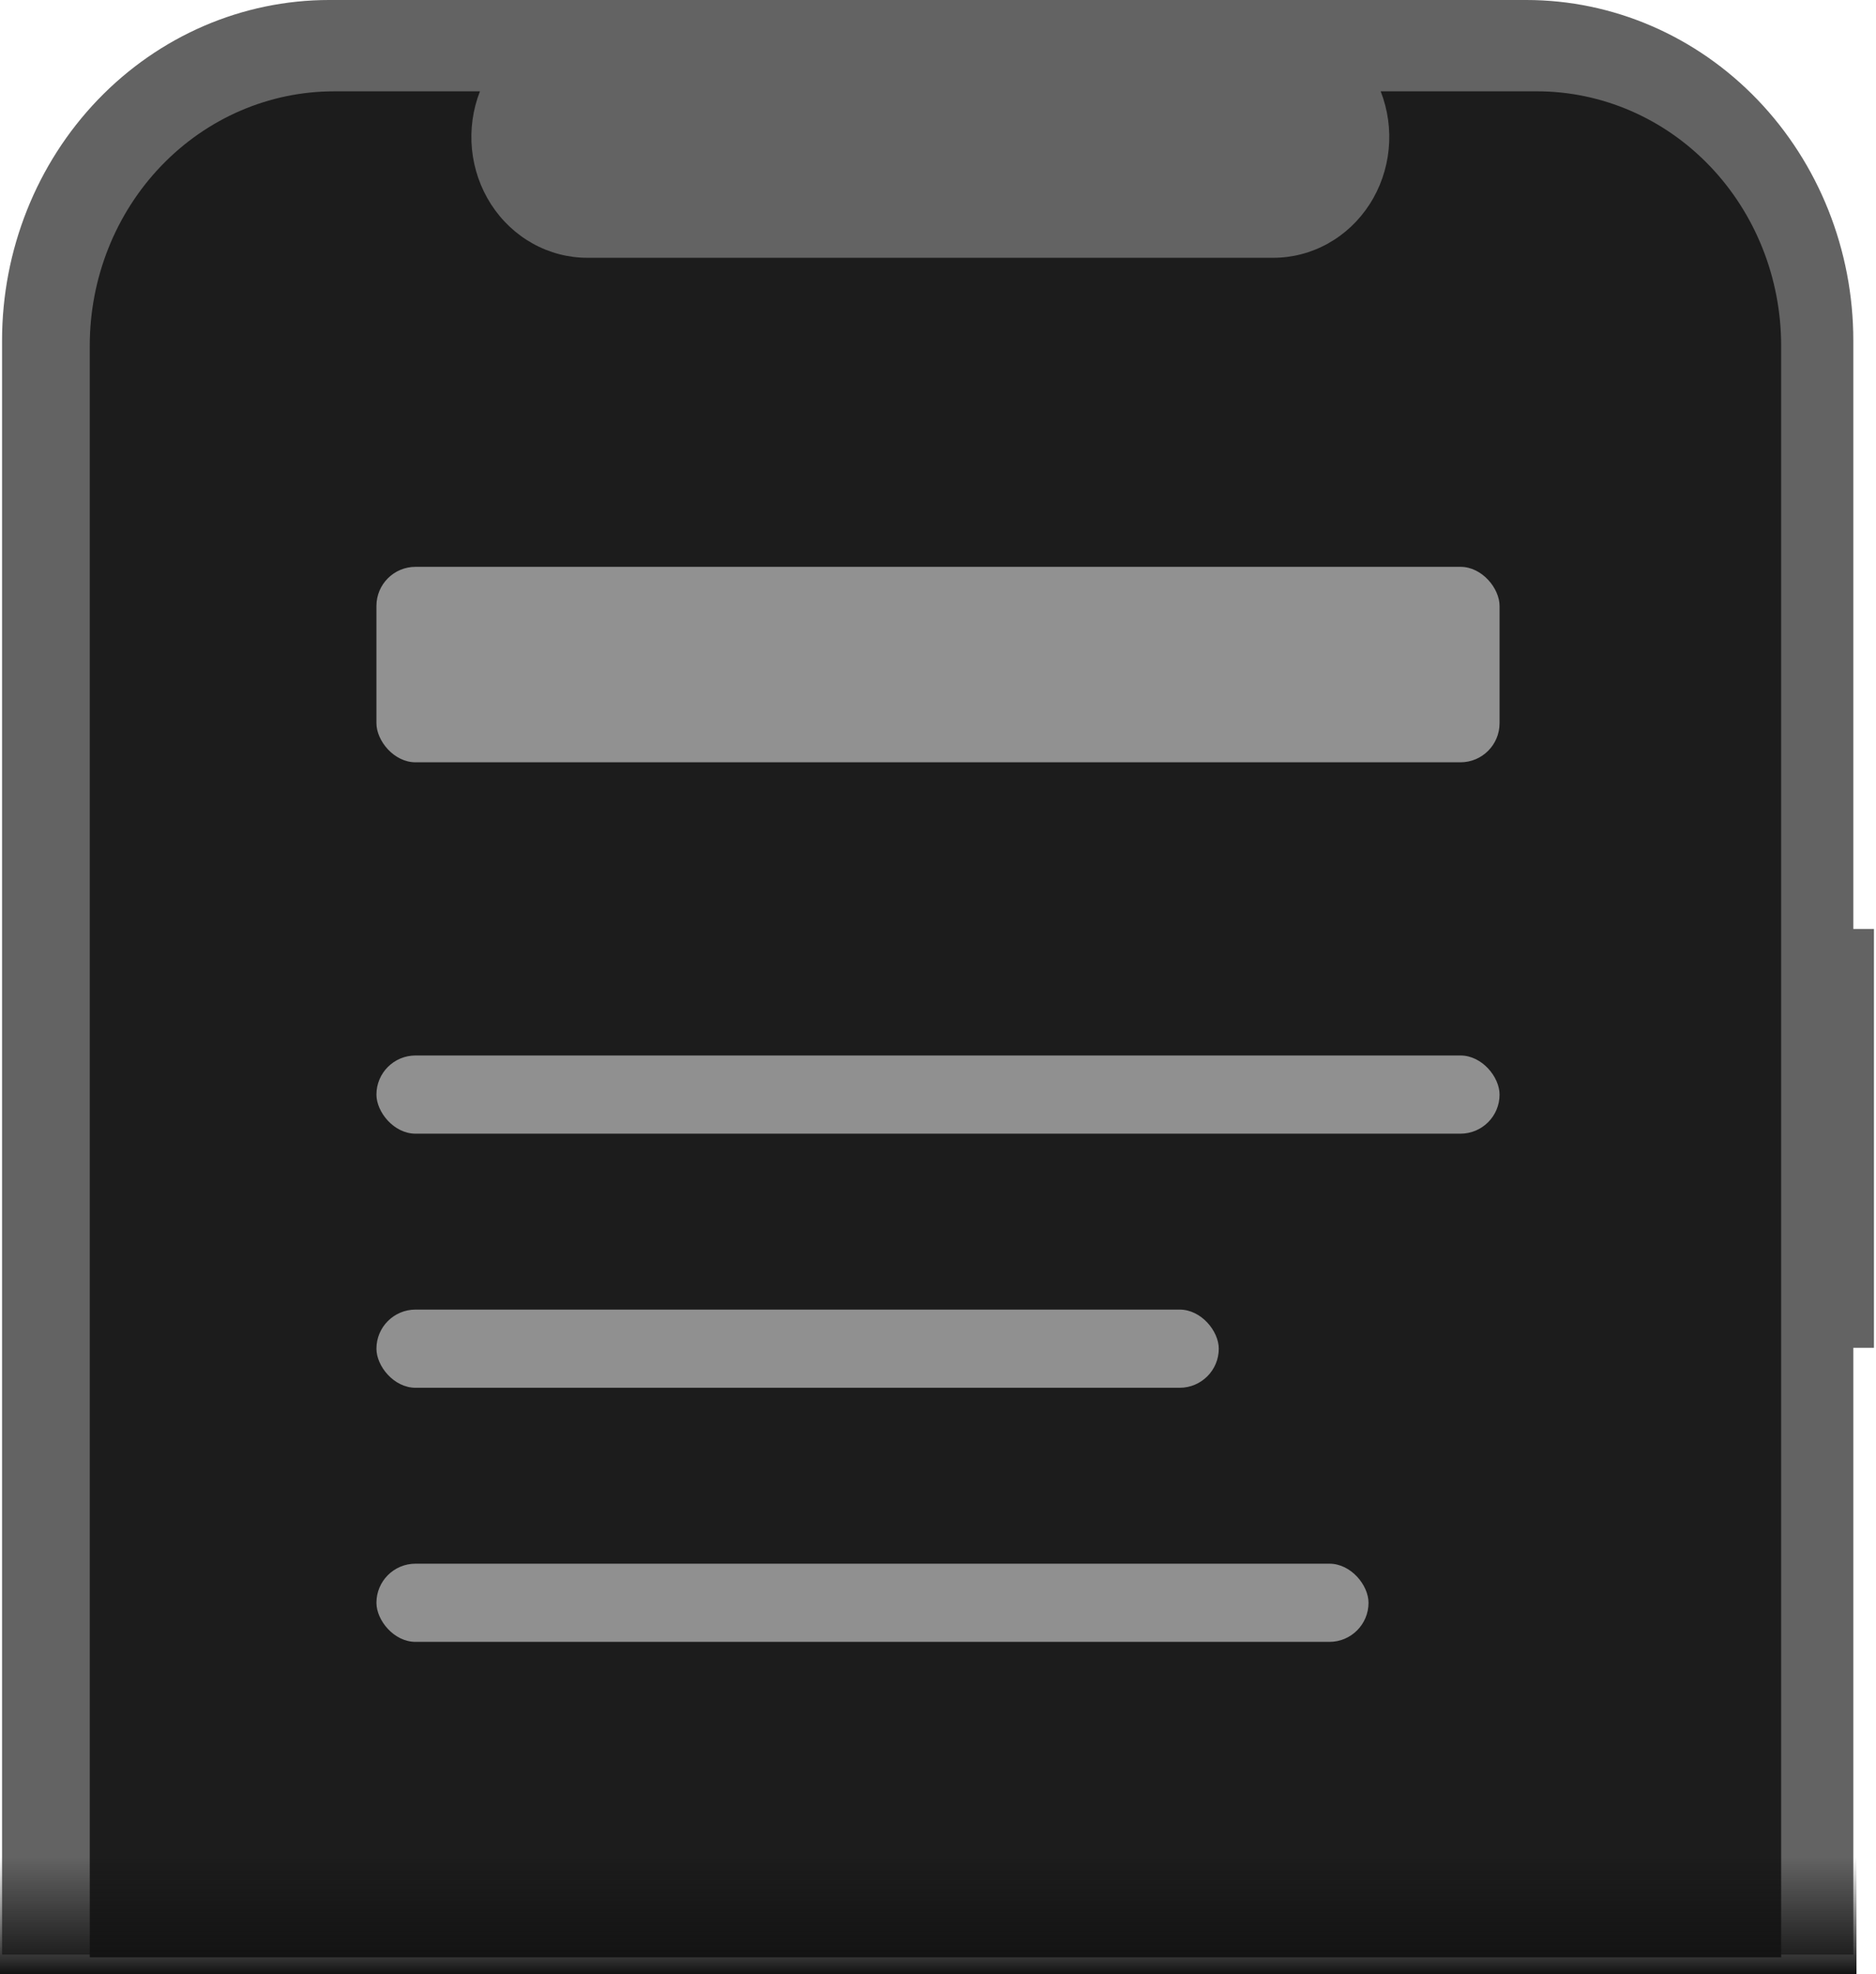 <svg width="96" height="101" viewBox="0 0 96 101" fill="none" xmlns="http://www.w3.org/2000/svg">
<path d="M95.895 47.527H94.839V17.423C94.839 12.802 93.076 8.371 89.937 5.103C86.799 1.836 82.542 0 78.104 0H16.841C12.402 0 8.146 1.836 5.007 5.103C1.869 8.371 0.105 12.802 0.105 17.423V100H94.839V68.956H95.895L95.895 47.527Z" fill="#636363"/>
<path d="M78.65 4.672H70.653C71.021 5.611 71.162 6.629 71.062 7.638C70.963 8.646 70.627 9.614 70.084 10.455C69.541 11.297 68.807 11.986 67.948 12.463C67.088 12.94 66.129 13.189 65.155 13.189H30.059C29.085 13.189 28.126 12.94 27.267 12.463C26.407 11.986 25.674 11.297 25.131 10.456C24.588 9.614 24.252 8.647 24.152 7.638C24.053 6.63 24.193 5.611 24.561 4.673H17.091C13.776 4.673 10.597 6.043 8.253 8.484C5.909 10.924 4.593 14.233 4.593 17.684V100.14L91.146 100.139V17.683C91.146 14.233 89.829 10.923 87.485 8.483C85.141 6.043 81.962 4.672 78.647 4.672L78.65 4.672Z" fill="#1C1C1C"/>
<rect x="19.263" y="29" width="57.474" height="10" rx="2" fill="#919191"/>
<rect x="19.263" y="54" width="57.474" height="4" rx="2" fill="#909090"/>
<rect x="19.263" y="80" width="50.768" height="4" rx="2" fill="#909090"/>
<rect x="19.263" y="67" width="43.105" height="4" rx="2" fill="#909090"/>
<rect y="95" width="95" height="6" fill="url(#paint0_linear_87_1468)"/>
<defs>
<linearGradient id="paint0_linear_87_1468" x1="47.5" y1="95" x2="47.5" y2="101" gradientUnits="userSpaceOnUse">
<stop stop-color="#121212" stop-opacity="0"/>
<stop offset="1" stop-color="#121212"/>
</linearGradient>
</defs>
</svg>
